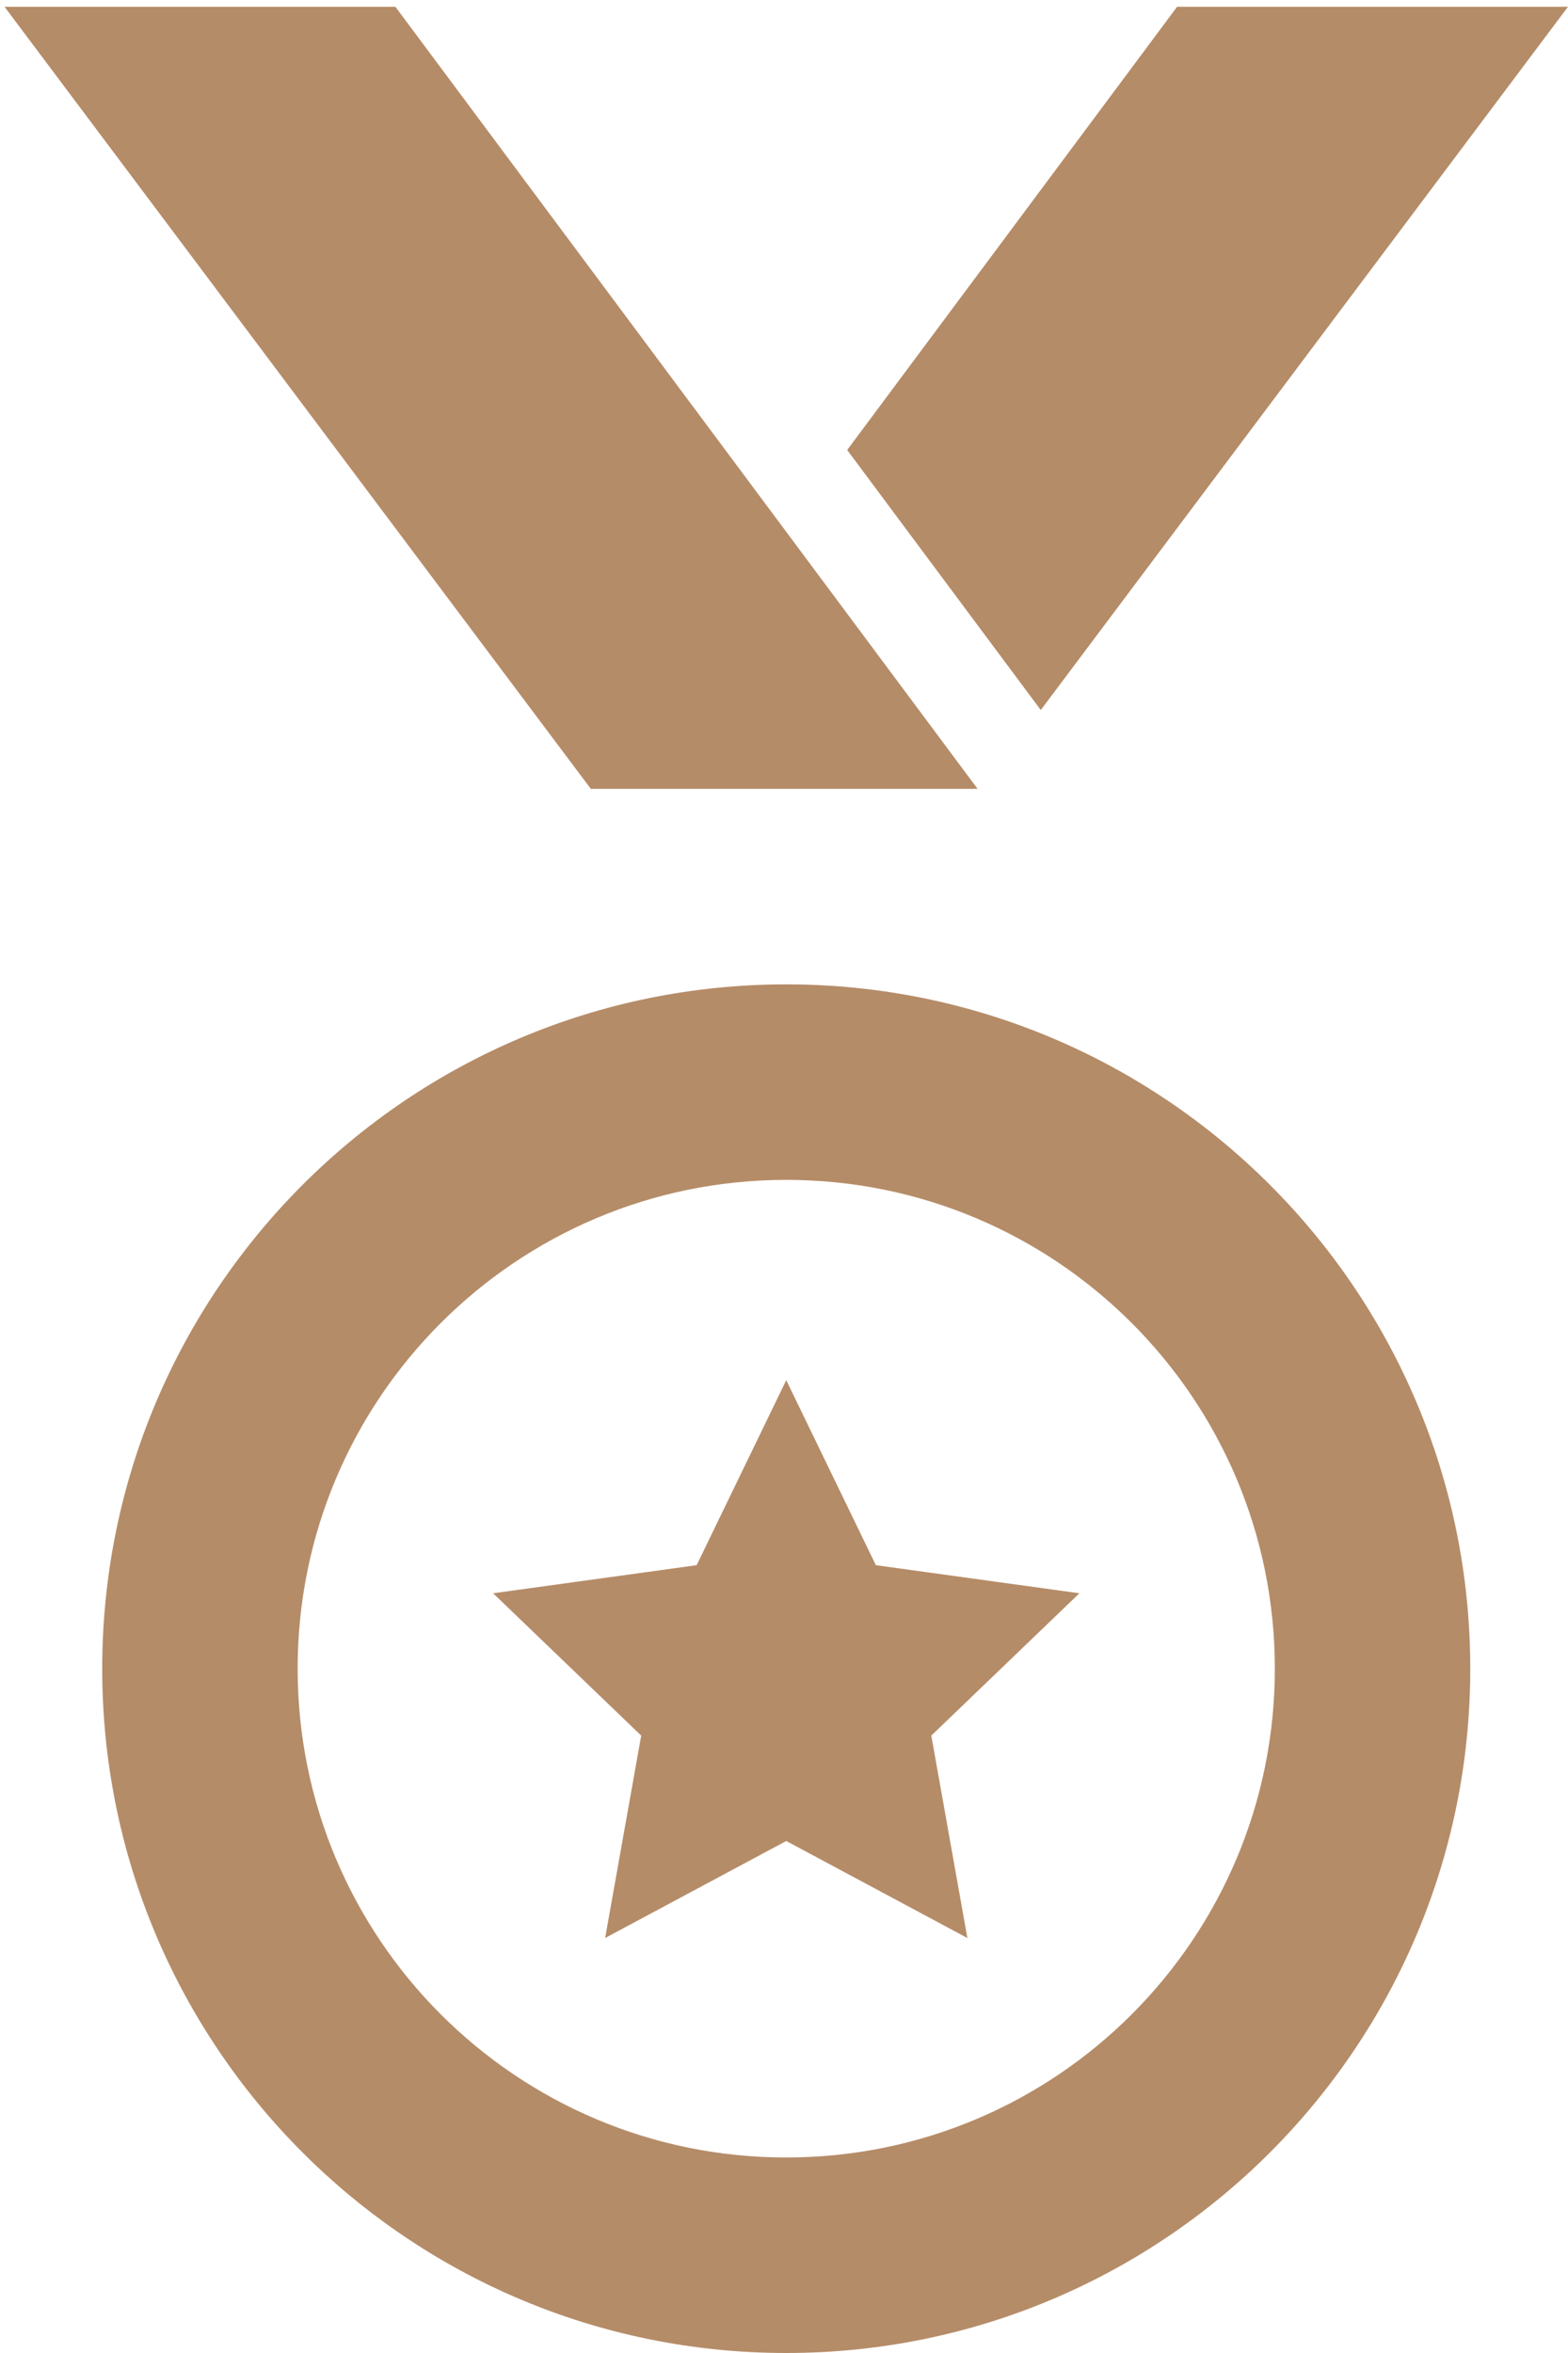 <?xml version="1.0" encoding="UTF-8" standalone="no"?>
<svg width="58px" height="87px" viewBox="0 0 58 87" version="1.1" xmlns="http://www.w3.org/2000/svg" xmlns:xlink="http://www.w3.org/1999/xlink" xmlns:sketch="http://www.bohemiancoding.com/sketch/ns">
    <!-- Generator: Sketch 3.3 (11970) - http://www.bohemiancoding.com/sketch -->
    <title>medal-3 copy 3</title>
    <desc>Created with Sketch.</desc>
    <defs></defs>
    <g id="Page-1" stroke="none" stroke-width="1" fill="none" fill-rule="evenodd" sketch:type="MSPage">
        <g id="Desktop-HD-2-Copy-3" sketch:type="MSArtboardGroup" transform="translate(-1095, -955)" fill="#B58C68">
            <path d="M1124.083,991.396 C1110.112,991.396 1098.781,1002.727 1098.781,1016.698 C1098.781,1030.669 1110.112,1042 1124.083,1042 C1138.055,1042 1149.385,1030.669 1149.385,1016.698 C1149.385,1002.727 1138.055,991.396 1124.083,991.396 L1124.083,991.396 Z M1124.083,1034.771 C1114.101,1034.771 1106.01,1026.68 1106.01,1016.698 C1106.01,1006.716 1114.101,998.625 1124.083,998.625 C1134.066,998.625 1142.156,1006.716 1142.156,1016.698 C1142.156,1026.68 1134.066,1034.771 1124.083,1034.771 L1124.083,1034.771 Z M1129.449,1019.172 L1134.927,1013.91 L1127.398,1012.871 L1124.083,1006.031 L1120.769,1012.871 L1113.24,1013.91 L1118.718,1019.172 L1117.384,1026.656 L1124.083,1023.069 L1130.783,1026.656 L1129.449,1019.172 L1129.449,1019.172 Z M1109.625,955.25 L1131.161,984.167 L1116.854,984.167 L1095.167,955.25 L1109.625,955.25 L1109.625,955.25 Z M1133.498,981.253 L1153,955.25 L1138.541,955.25 L1126.337,971.638 L1133.498,981.253 L1133.498,981.253 Z" id="medal-3-copy-3" sketch:type="MSShapeGroup"></path>
        </g>
    </g>
</svg>